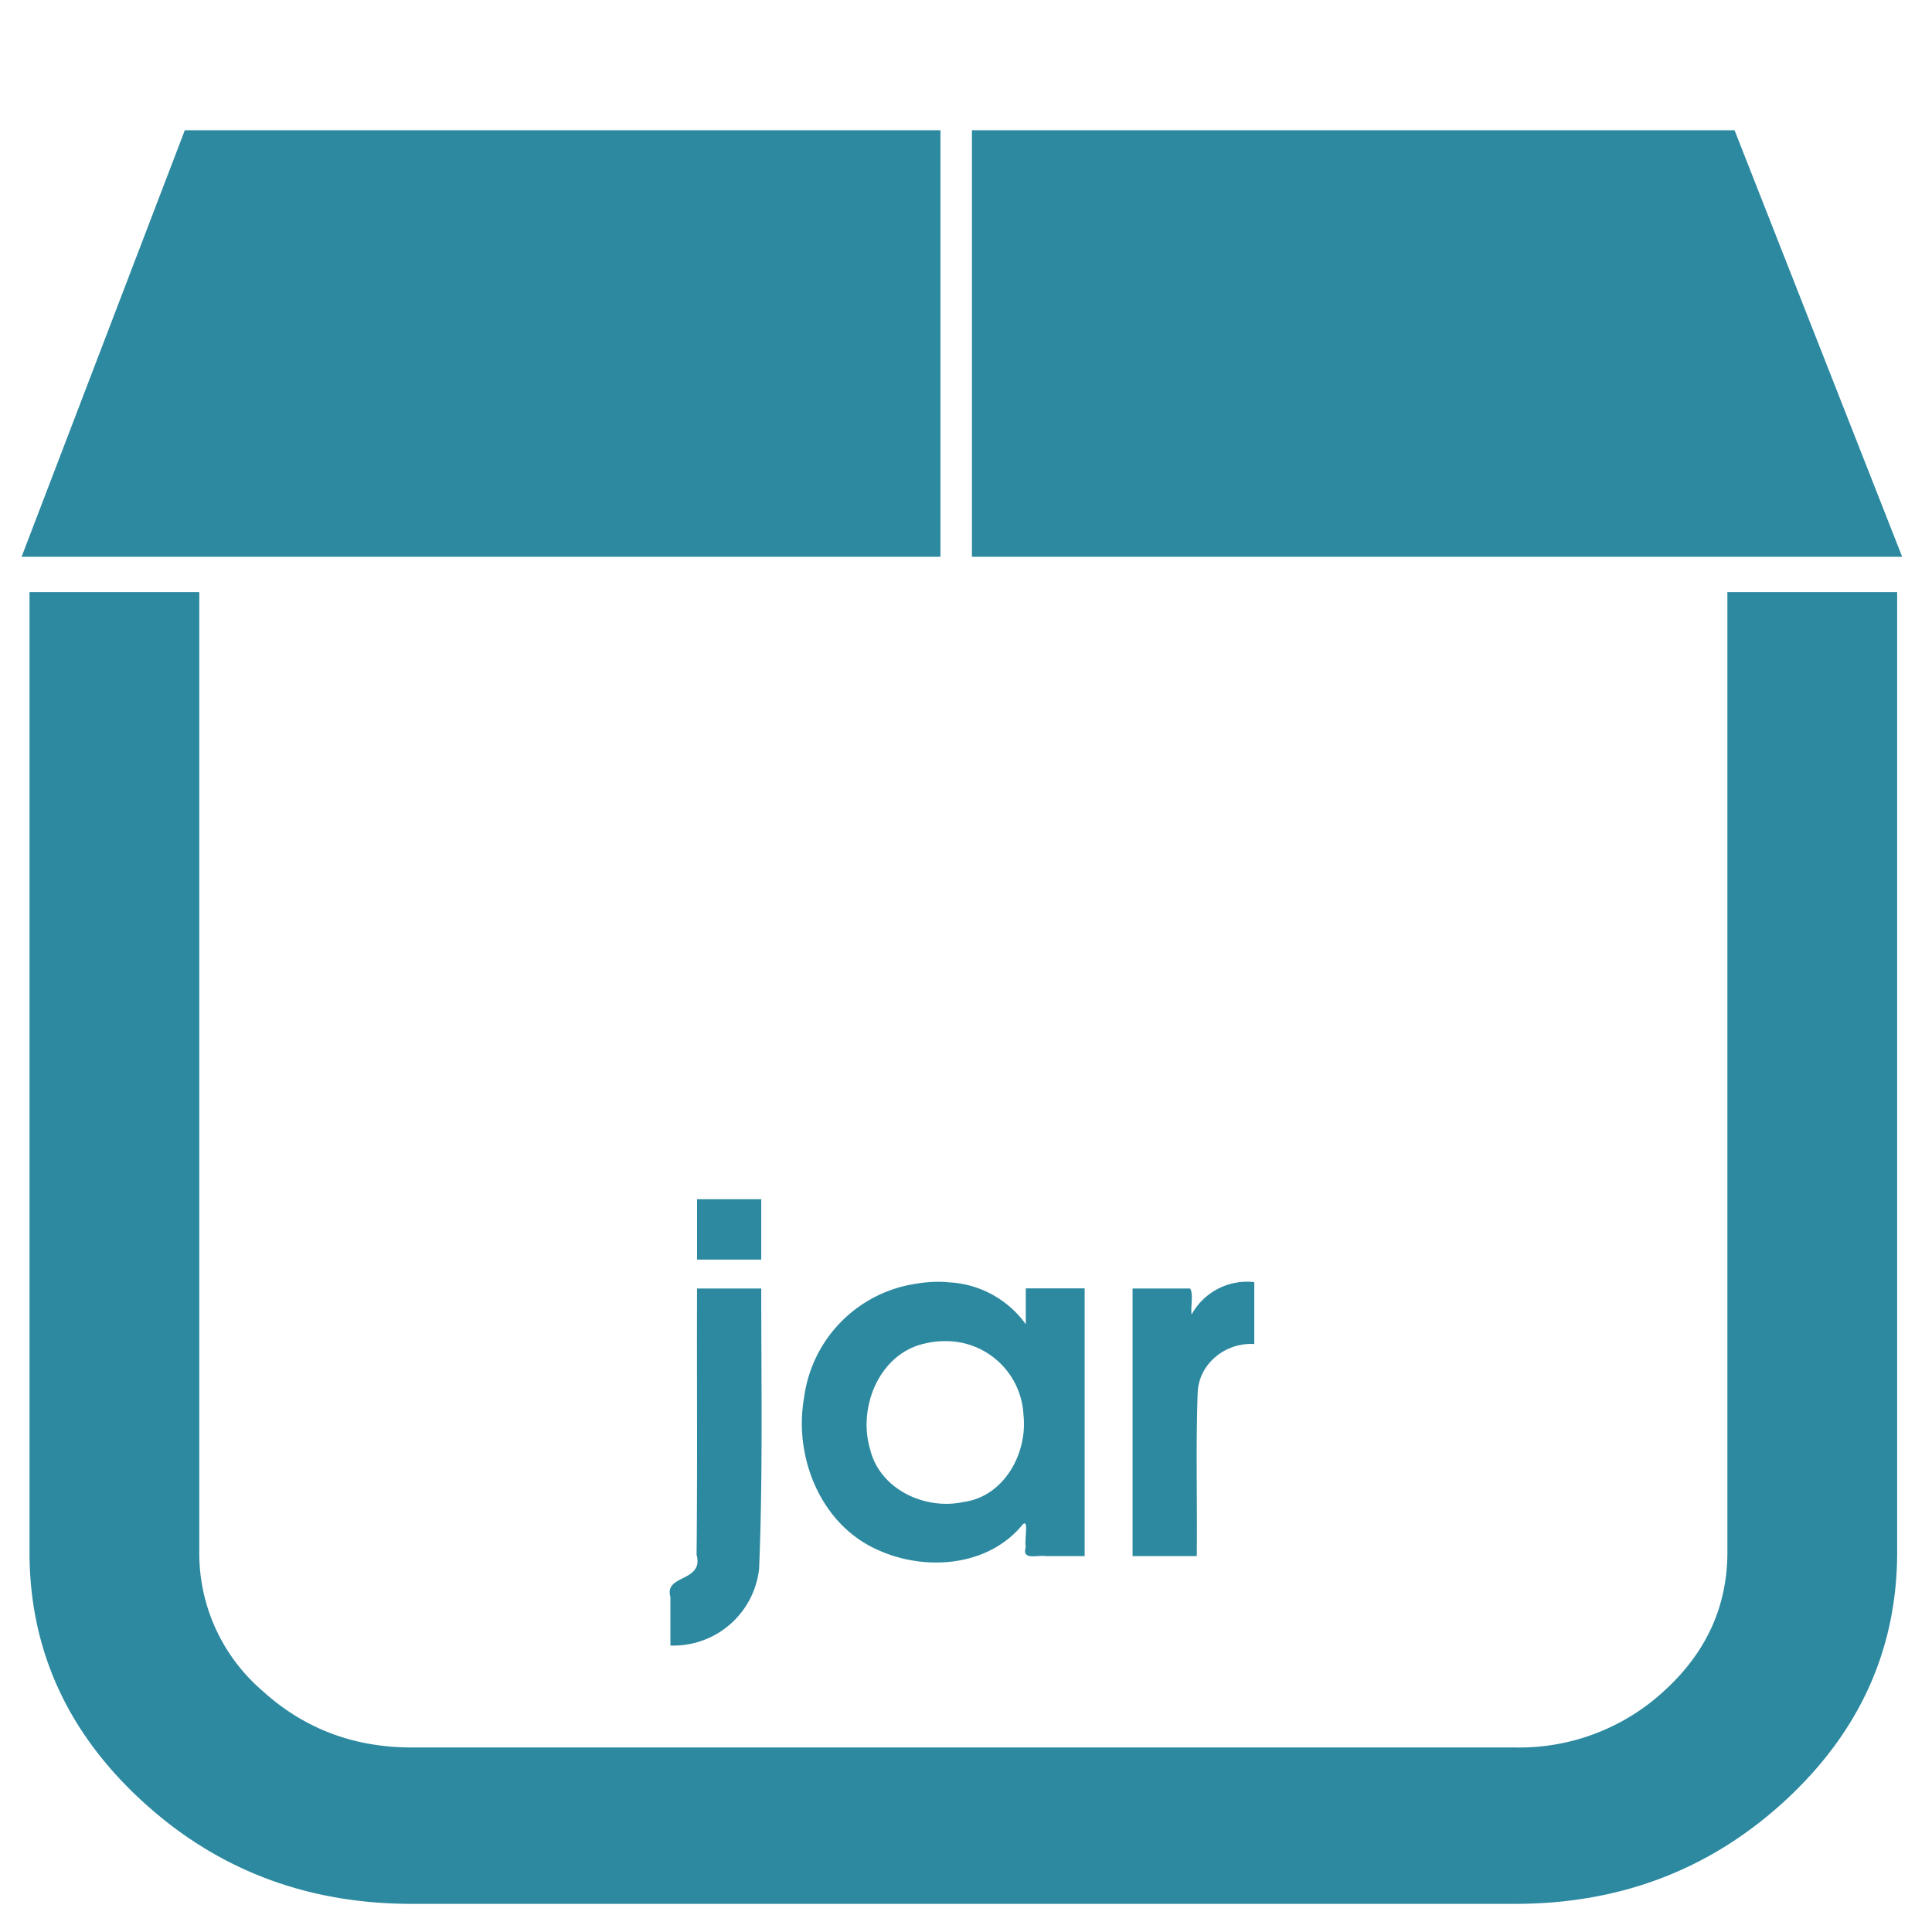 <svg xmlns="http://www.w3.org/2000/svg" width="48" height="48" viewBox="0 0 12.7 12.7"><path d="M1.215.856L.142 3.66h6.04V.856H1.215zm5.174 0V3.66h6.115L11.402.856H6.39zM.194 3.893v6.31c0 .636.246 1.181.737 1.633.491.453 1.083.679 1.775.679H9.96c.692 0 1.283-.226 1.775-.679.49-.452.736-.997.736-1.634v-6.31h-1.116v6.31c0 .354-.136.656-.41.908a1.403 1.403 0 0 1-.985.377H2.706c-.384 0-.712-.126-.986-.377a1.19 1.19 0 0 1-.41-.908v-6.31H.195zm4.388 3.99v.397h.422v-.397h-.422zm3.663.545a.416.416 0 0 0-.412.213c-.008-.053.014-.135-.01-.171h-.378v1.759h.422c.004-.358-.007-.716.006-1.074.007-.193.186-.332.372-.32v-.407zm-2.017 0a.843.843 0 0 0-.202.01.871.871 0 0 0-.74.747c-.07.389.106.832.477 1 .306.143.717.118.948-.15.06-.08.02.09.032.135-.028.09.076.05.13.059h.257v-1.76h-.387v.236a.663.663 0 0 0-.515-.276zm-1.646.042c-.002.583.003 1.166-.003 1.75.049.182-.215.128-.172.277v.32a.567.567 0 0 0 .583-.505c.025-.613.014-1.228.014-1.842h-.422zm1.63.346a.51.51 0 0 1 .516.487c.027.25-.127.534-.393.57-.253.056-.551-.082-.615-.345-.083-.277.06-.63.358-.696a.548.548 0 0 1 .135-.016z" fill="#2c89a0"/></svg>